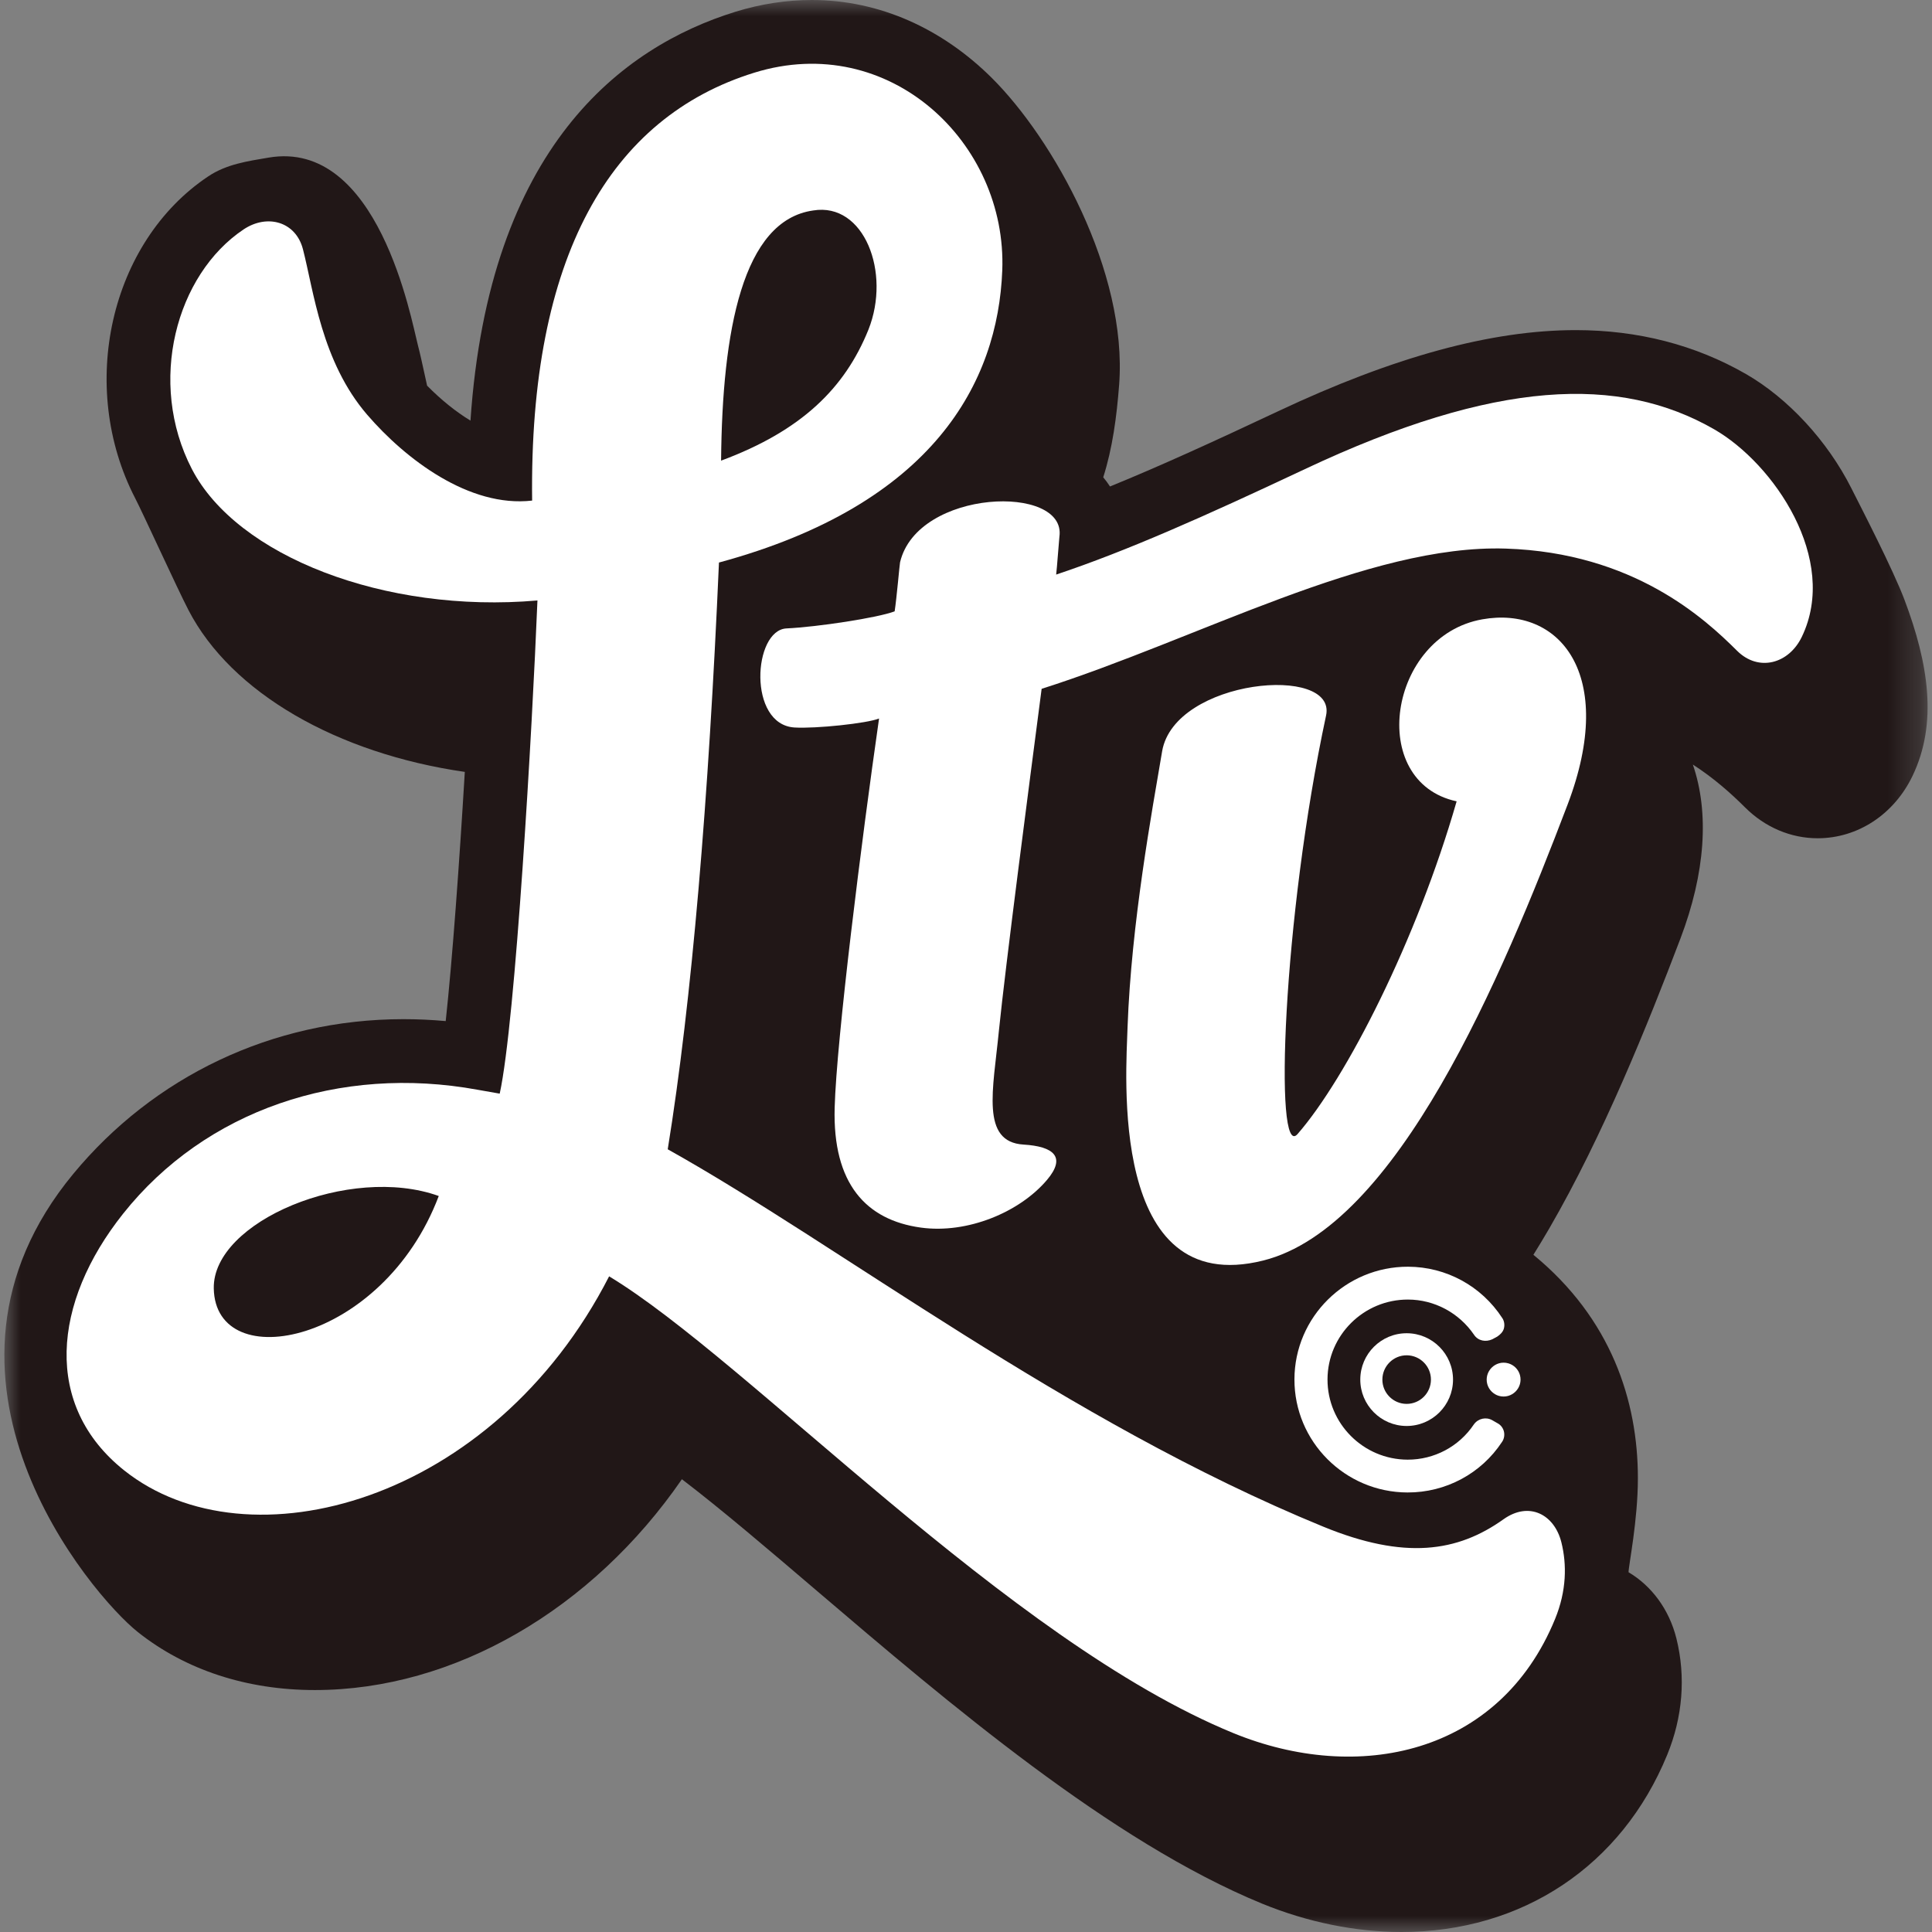 <svg width="60px" height="60px" viewBox="0 0 60 60" version="1.1" xmlns="http://www.w3.org/2000/svg" xmlns:xlink="http://www.w3.org/1999/xlink">
    <rect x="0" y="0" width="60" height="60" fill="#808080" stroke="none"/>
    <title>1E2484C6-70E7-422F-BBEA-B41DB037DC88</title>
    <defs>
        <polygon id="path-1" points="2.93178506e-16 0 59.727 0 59.727 60 2.93178506e-16 60"></polygon>
    </defs>
    <g id="Page-1" stroke="none" stroke-width="1" fill="none" fill-rule="evenodd">
        <g id="Desktop-HD-Copy-23" transform="translate(-690, -15)">
            <g id="nav" transform="translate(40, 0)">
                <g id="LTV-3d" transform="translate(650.136, 15)">
                    <g id="Group-3">
                        <mask id="mask-2" fill="white">
                            <use xlink:href="#path-1"></use>
                        </mask>
                        <g id="Clip-2"></g>
                        <path d="M59.009,18.626 C58.652,17.682 57.684,15.806 57.358,15.16 C56.618,13.693 55.395,12.369 54.087,11.616 C52.512,10.711 50.734,10.252 48.802,10.252 C46.181,10.252 43.153,11.078 39.546,12.777 C37.542,13.72 35.855,14.49 34.336,15.108 C34.273,15.009 34.202,14.915 34.126,14.823 C34.414,13.916 34.543,12.954 34.62,11.946 C34.886,8.439 32.575,4.313 30.657,2.412 C29.125,0.893 27.18,0 25.077,0 C24.286,0 23.488,0.123 22.704,0.365 C19.175,1.459 15.049,4.572 14.475,13.063 C14.024,12.789 13.561,12.417 13.128,11.977 C13.098,11.842 13.069,11.71 13.041,11.581 C12.974,11.274 12.911,10.984 12.839,10.708 C12.637,9.928 11.614,4.313 8.204,4.895 C7.558,5.005 6.9,5.096 6.33,5.478 C3.282,7.513 2.265,11.999 4.064,15.477 C4.307,15.945 5.362,18.262 5.715,18.943 C7.049,21.523 10.344,23.402 14.299,23.972 C14.13,26.794 13.917,29.758 13.706,31.711 C13.268,31.671 12.83,31.651 12.395,31.651 C8.305,31.651 4.623,33.45 2.136,36.46 C-3.075,42.768 2.705,49.541 4.142,50.683 C5.626,51.863 7.528,52.486 9.643,52.486 C13.974,52.486 18.26,49.975 21.041,45.939 C22.273,46.879 23.725,48.118 25.233,49.405 C29.302,52.875 34.365,57.193 39.062,59.12 C40.466,59.695 41.961,60 43.386,60 L43.387,60 C47.142,60 50.228,57.944 51.64,54.499 C52.123,53.323 52.222,52.073 51.926,50.882 C51.698,49.973 51.153,49.251 50.44,48.827 C50.442,48.611 50.73,47.225 50.73,45.904 C50.73,43.511 49.905,40.953 47.485,38.969 C47.649,38.705 47.813,38.434 47.977,38.152 C49.651,35.264 51.033,31.826 52.049,29.154 C52.826,27.111 52.952,25.241 52.437,23.744 C53.086,24.162 53.615,24.633 54.061,25.077 C54.679,25.693 55.479,26.033 56.314,26.033 L56.314,26.033 C57.556,26.033 58.683,25.293 59.256,24.103 C60.049,22.458 59.755,20.603 59.009,18.626" id="Fill-1" fill="#211717" mask="url(#mask-2)"></path>
                    </g>
                    <path d="M6.503,40.014 C6.463,37.928 10.733,36.152 13.49,37.143 C11.752,41.74 6.555,42.755 6.503,40.014 M25.121,6.536 C26.7,6.278 27.541,8.462 26.834,10.238 C26.101,12.056 24.754,13.379 22.258,14.306 C22.293,10.273 22.923,6.843 25.121,6.536 M46.56,47.18 C45.13,48.201 43.488,48.449 40.957,47.411 C32.942,44.123 25.982,38.699 20.601,35.692 C21.35,31.075 21.872,24.817 22.192,17.47 C28.874,15.661 30.855,11.855 30.99,8.403 C31.146,4.431 27.482,0.959 23.29,2.257 C18.819,3.643 16.294,7.965 16.39,15.546 C14.437,15.771 12.457,14.259 11.269,12.882 C9.847,11.233 9.607,9.032 9.272,7.739 C9.049,6.88 8.162,6.635 7.43,7.124 C5.333,8.525 4.428,11.87 5.823,14.567 C7.219,17.264 11.806,19.062 16.555,18.648 C16.395,22.6 15.874,31.727 15.383,33.964 L14.695,33.843 C10.415,33.06 6.241,34.481 3.687,37.693 C1.488,40.458 1.196,43.657 3.724,45.667 C7.561,48.718 15.177,46.674 18.781,39.638 C23.078,42.23 31.167,50.952 38.163,53.821 C42.03,55.407 46.427,54.5 48.157,50.282 C48.518,49.403 48.525,48.585 48.354,47.898 C48.136,47.029 47.35,46.619 46.56,47.18" id="Fill-4" fill="#FFFFFF"></path>
                    <path d="M46.053,42.986 C46.101,43.161 46.242,43.302 46.416,43.351 C46.812,43.46 47.174,43.1 47.067,42.703 C47.019,42.528 46.878,42.387 46.704,42.339 C46.309,42.229 45.946,42.59 46.053,42.986" id="Fill-6" fill="#FFFFFF"></path>
                    <path d="M44.303,42.847 C44.302,43.263 43.963,43.6 43.547,43.599 C43.131,43.598 42.793,43.258 42.795,42.843 C42.796,42.427 43.135,42.089 43.551,42.09 C43.967,42.092 44.305,42.431 44.303,42.847 M42.109,42.841 C42.107,43.635 42.751,44.283 43.545,44.285 C44.339,44.287 44.987,43.643 44.989,42.849 C44.991,42.055 44.347,41.407 43.553,41.405 C42.759,41.402 42.111,42.046 42.109,42.841" id="Fill-8" fill="#FFFFFF"></path>
                    <path d="M43.595,39.339 C41.653,39.334 40.069,40.902 40.064,42.834 C40.058,44.768 41.633,46.345 43.575,46.35 C44.763,46.354 45.862,45.764 46.508,44.784 C46.576,44.689 46.598,44.562 46.567,44.446 C46.537,44.337 46.464,44.247 46.366,44.197 L46.204,44.104 C46.016,43.999 45.775,44.051 45.644,44.226 L45.635,44.238 C45.174,44.925 44.405,45.333 43.578,45.331 C42.203,45.327 41.087,44.208 41.091,42.837 C41.095,41.467 42.217,40.355 43.592,40.359 C44.411,40.361 45.178,40.772 45.643,41.455 C45.768,41.643 46.007,41.686 46.21,41.592 L46.363,41.509 C46.453,41.447 46.537,41.37 46.568,41.26 C46.6,41.144 46.578,41.018 46.517,40.931 C45.87,39.938 44.778,39.343 43.595,39.339" id="Fill-10" fill="#FFFFFF"></path>
                    <path d="M45.897,19.234 C42.98,19.753 42.301,24.284 45.101,24.886 C43.863,29.194 41.673,33.487 40.16,35.22 C39.426,36.062 39.698,28.517 41.046,22.222 C41.389,20.623 36.35,21.081 35.956,23.326 C35.641,25.191 34.999,28.657 34.881,31.902 C34.843,33.288 34.275,40.352 39.093,39.147 C43.253,38.107 46.502,30.362 48.548,24.984 C50.093,20.922 48.28,18.809 45.897,19.234" id="Fill-12" fill="#FFFFFF"></path>
                    <path d="M53.1,13.333 C50.17,11.649 46.321,11.775 40.39,14.568 C37.242,16.051 34.849,17.114 32.664,17.844 C32.688,17.666 32.754,16.744 32.765,16.667 C32.997,15.024 28.355,15.176 27.816,17.463 C27.8,17.54 27.71,18.588 27.648,18.986 C27.119,19.187 25.255,19.47 24.291,19.516 C23.25,19.565 23.08,22.505 24.539,22.593 C25.197,22.633 26.79,22.465 27.164,22.314 C26.623,26.075 25.844,32.277 25.785,34.401 C25.719,36.761 26.761,37.89 28.462,38.124 C29.903,38.323 31.526,37.65 32.378,36.645 C32.992,35.921 32.572,35.602 31.652,35.546 C30.312,35.466 30.708,33.838 30.884,32.028 C31.095,29.948 31.82,24.412 32.213,21.392 C37.086,19.841 42.365,16.899 46.629,17.037 C50.594,17.166 52.806,19.21 53.809,20.209 C54.475,20.873 55.416,20.619 55.821,19.778 C56.981,17.37 54.952,14.398 53.1,13.333" id="Fill-14" fill="#FFFFFF"></path>
                </g>
            </g>
        </g>
    </g>
</svg>